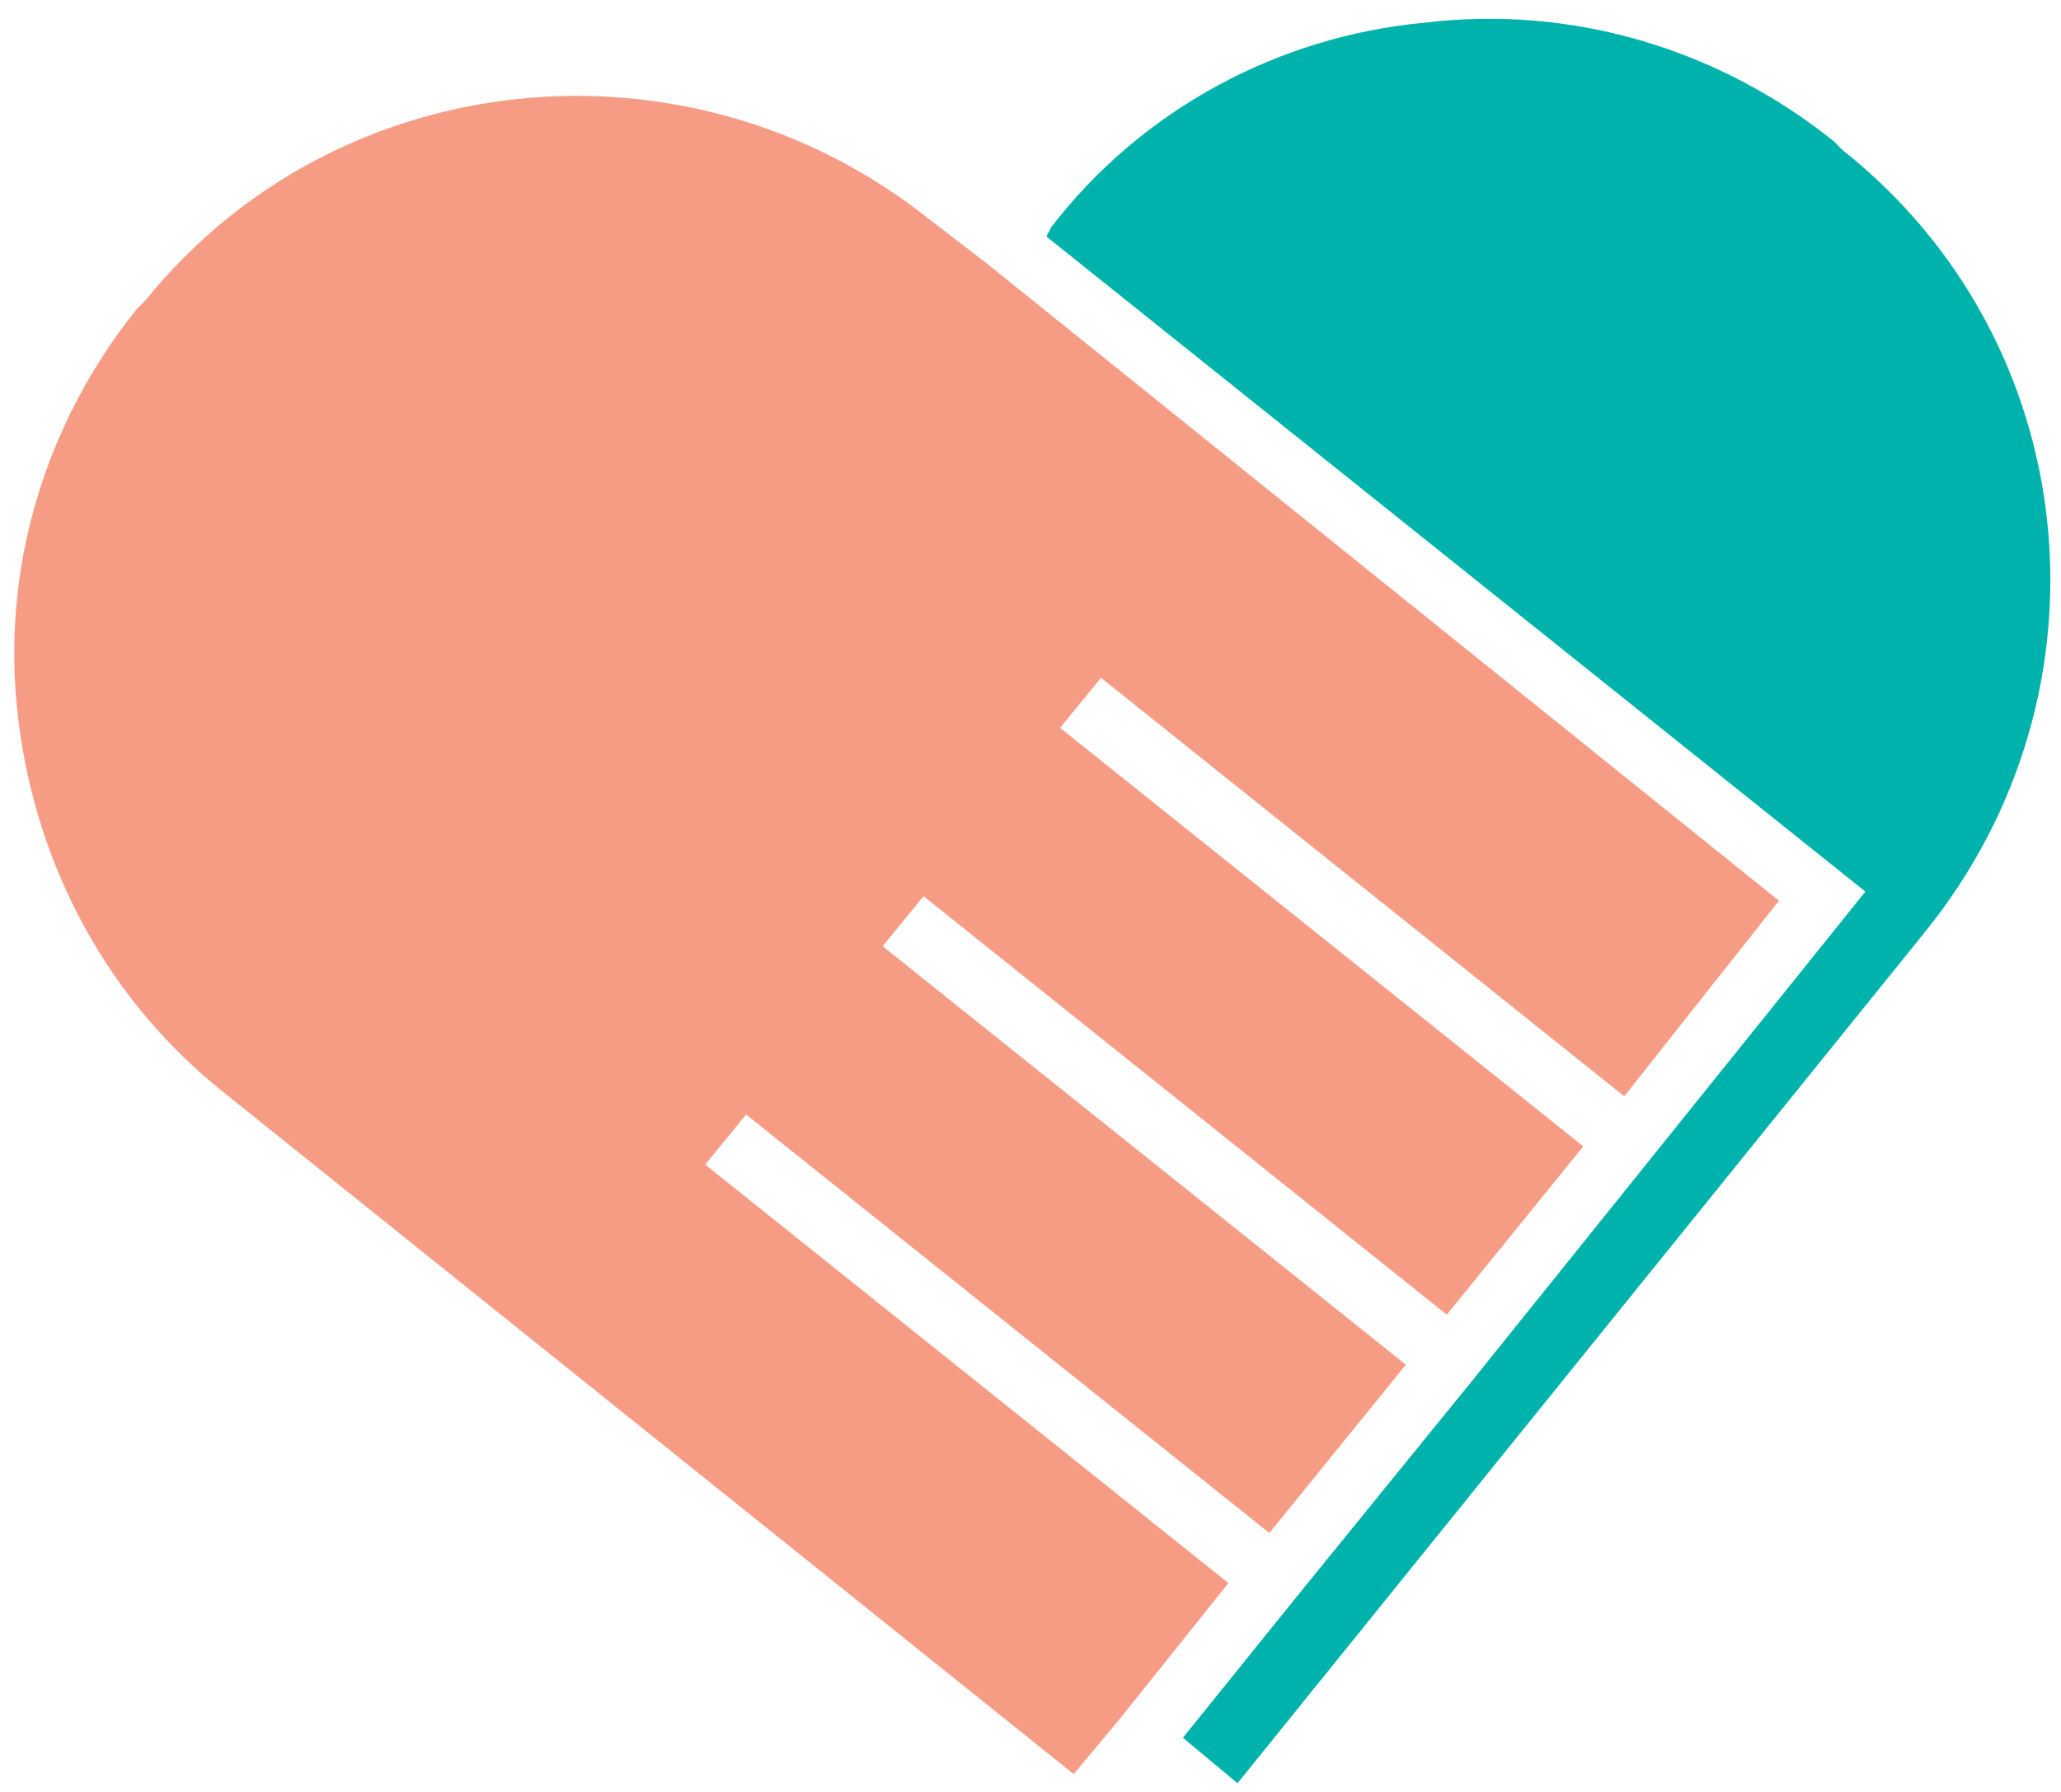 <?xml version="1.0" encoding="utf-8"?>
<!-- Generator: Adobe Illustrator 17.1.0, SVG Export Plug-In . SVG Version: 6.00 Build 0)  -->
<!DOCTYPE svg PUBLIC "-//W3C//DTD SVG 1.1//EN" "http://www.w3.org/Graphics/SVG/1.1/DTD/svg11.dtd">
<svg version="1.1" id="Layer_1" xmlns="http://www.w3.org/2000/svg" xmlns:xlink="http://www.w3.org/1999/xlink" x="0px" y="0px"
	 viewBox="0 0 45.3 39.4" enable-background="new 0 0 45.3 39.4" xml:space="preserve">
<g>
	<path fill="#00B2AC" d="M40.5,3.3l-0.2-0.2c-2.5-2-5.7-3-9-2.6c-3.2,0.3-6.2,1.9-8.2,4.5L23,5.2l18,14.4l-8.6,10.7l-3.9,4.8
		l-2.5,3.1l1.2,1l15.1-18.7C46.6,15.2,45.8,7.5,40.5,3.3z"/>
	<path fill="#F79C84" d="M27,34.8l-11.5-9.2l0.9-1.1l11.5,9.2l3-3.7l-11.5-9.2l0.9-1.1l11.5,9.2l3-3.7l-11.5-9.2l0.9-1.1l11.5,9.2
		l3.4-4.3l-17.4-14l-1.3-1C15.1,0.6,7.4,1.4,3.2,6.6L3,6.8c-2,2.5-3,5.7-2.6,9S2.4,22,4.9,24l18.7,15l1-1.2L27,34.8z"/>
</g>
</svg>